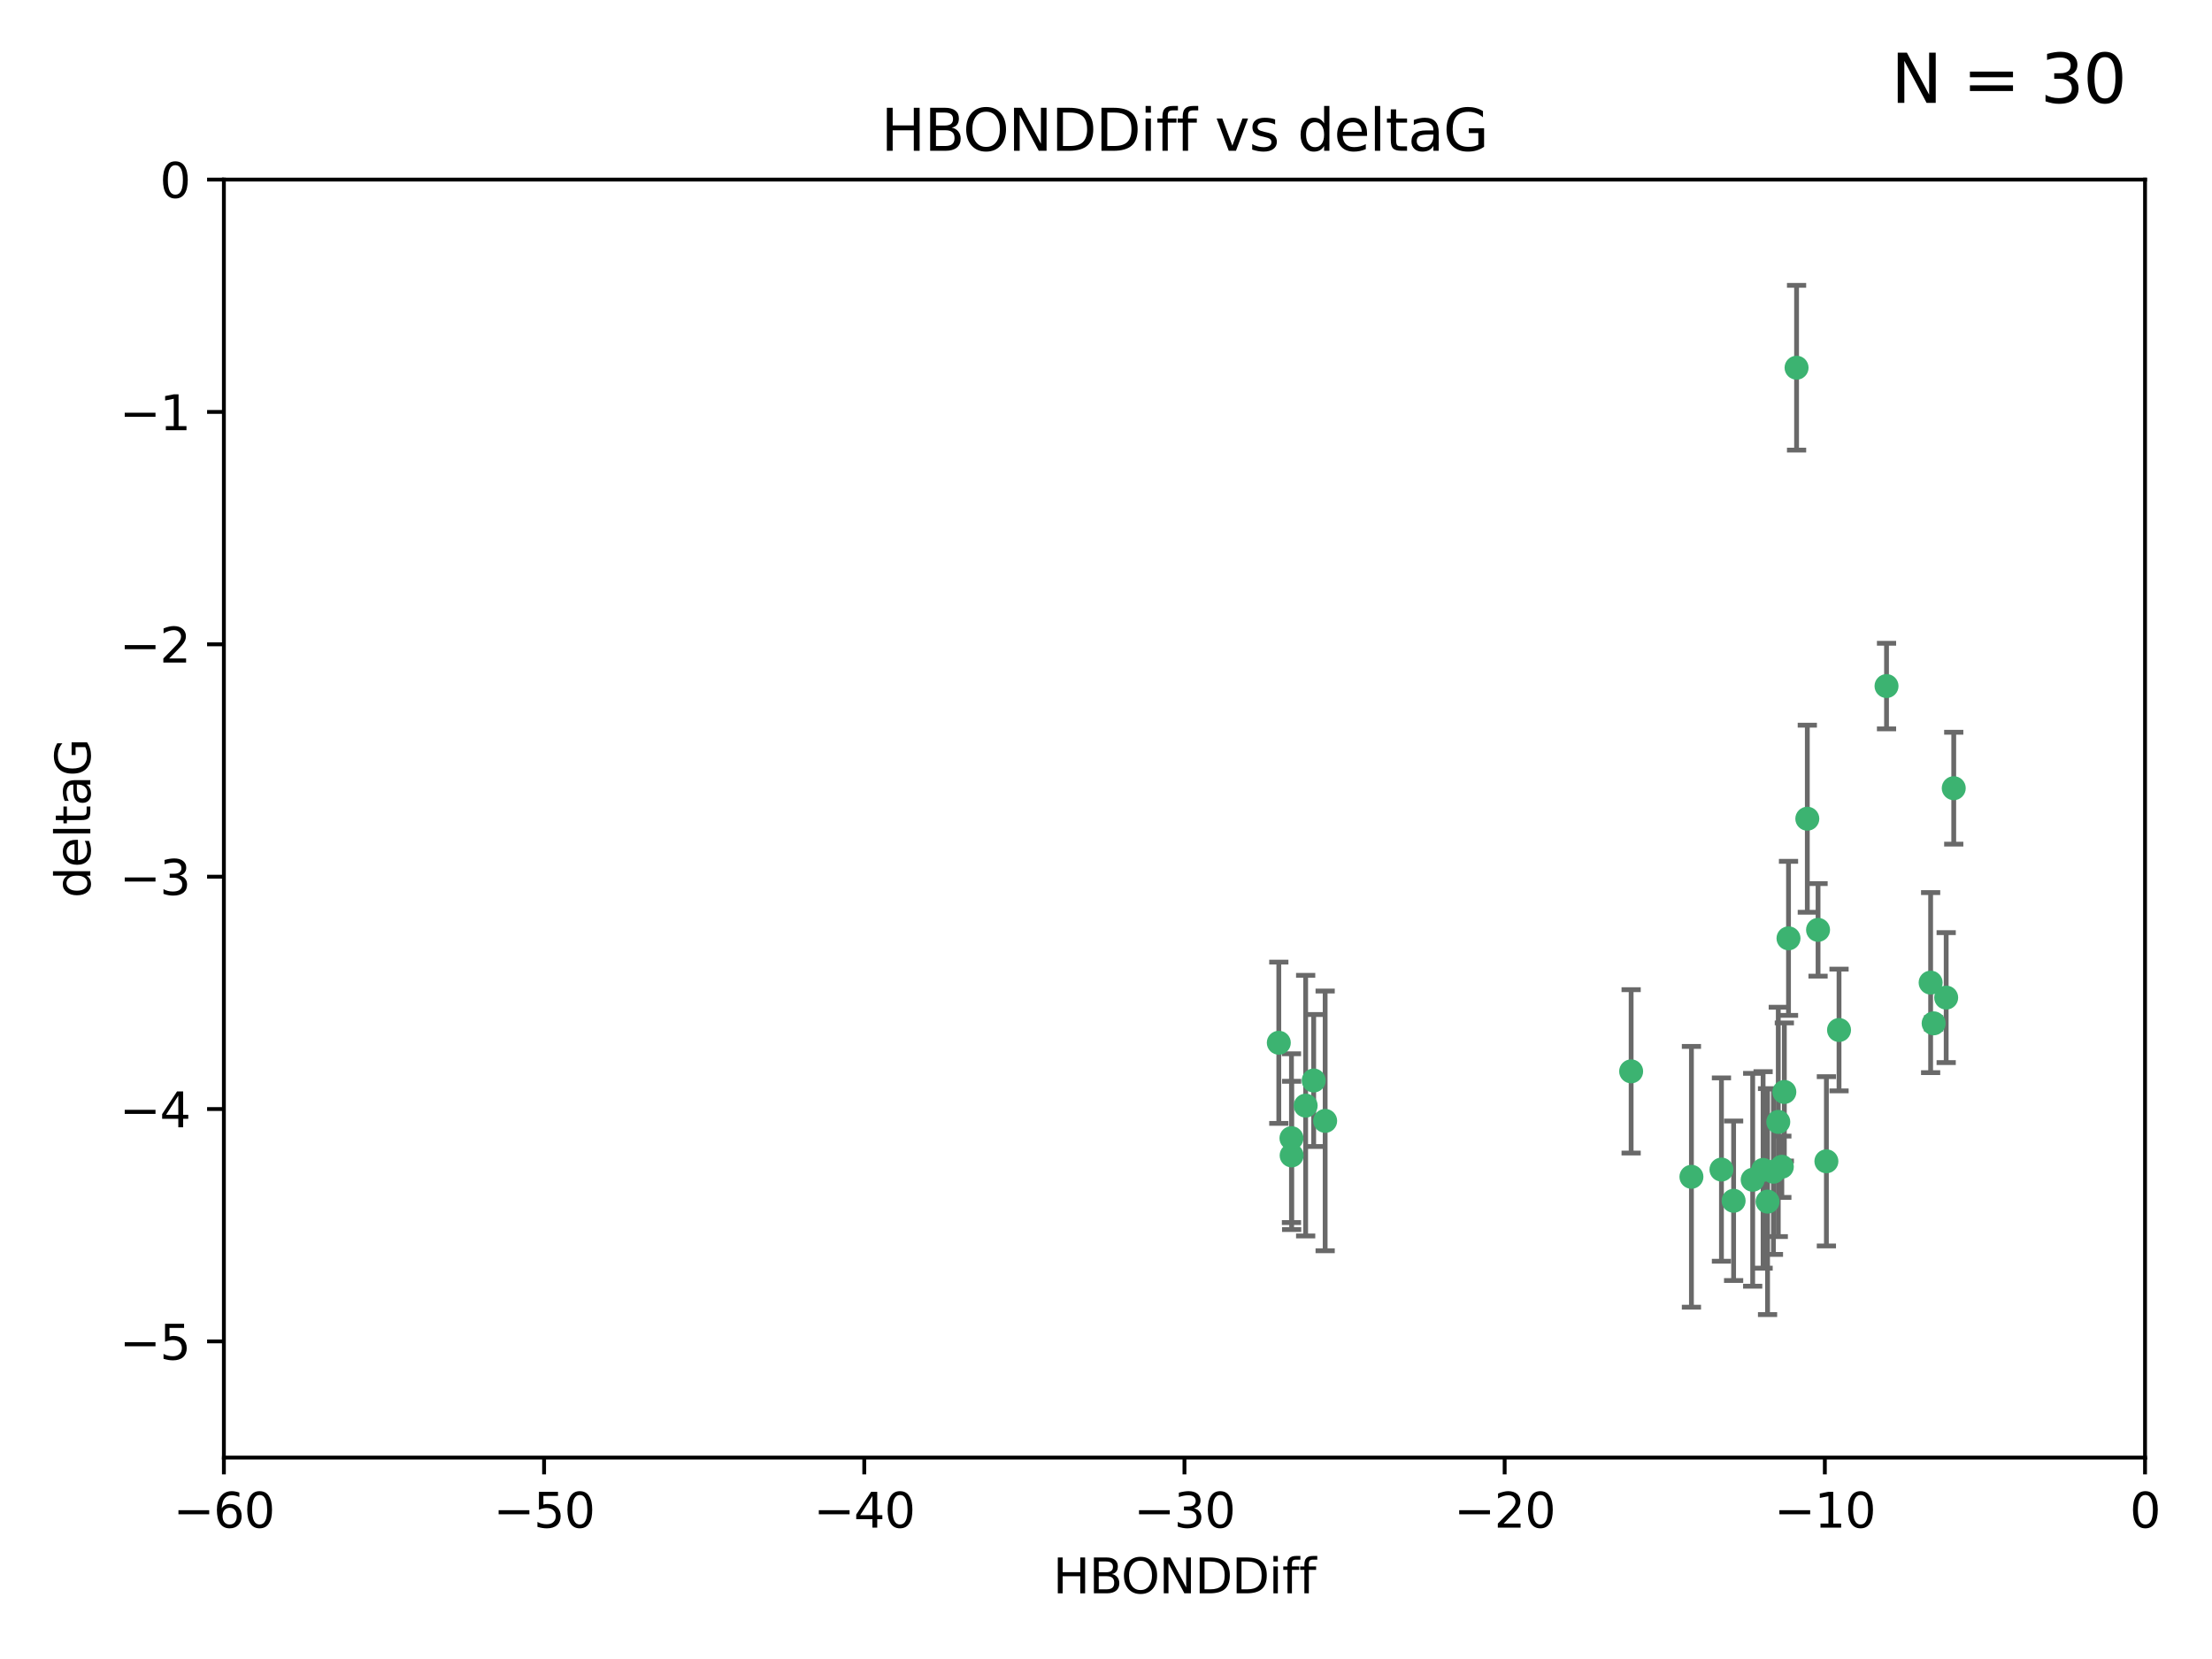 <?xml version="1.0" encoding="utf-8" standalone="no"?>
<!DOCTYPE svg PUBLIC "-//W3C//DTD SVG 1.1//EN"
  "http://www.w3.org/Graphics/SVG/1.1/DTD/svg11.dtd">
<svg xmlns:xlink="http://www.w3.org/1999/xlink" width="460.8pt" height="345.6pt" viewBox="0 0 460.8 345.6" xmlns="http://www.w3.org/2000/svg" version="1.1">
 <defs>
  <style type="text/css">*{stroke-linejoin: round; stroke-linecap: butt}</style>
 </defs>
 <g id="figure_1">
  <g id="patch_1">
   <path d="M 0 345.6 
L 460.8 345.6 
L 460.8 0 
L 0 0 
z
" style="fill: #ffffff"/>
  </g>
  <g id="axes_1">
   <g id="patch_2">
    <path d="M 46.64 303.64 
L 446.85 303.64 
L 446.85 37.411 
L 46.64 37.411 
z
" style="fill: #ffffff"/>
   </g>
   <g id="PathCollection_1">
    <defs>
     <path id="m2bdfadf92b" d="M 0 1.118 
C 0.297 1.118 0.581 1 0.791 0.791 
C 1 0.581 1.118 0.297 1.118 0 
C 1.118 -0.297 1 -0.581 0.791 -0.791 
C 0.581 -1 0.297 -1.118 0 -1.118 
C -0.297 -1.118 -0.581 -1 -0.791 -0.791 
C -1 -0.581 -1.118 -0.297 -1.118 0 
C -1.118 0.297 -1 0.581 -0.791 0.791 
C -0.581 1 -0.297 1.118 0 1.118 
z
" style="stroke: #3cb371"/>
    </defs>
    <g clip-path="url(#p22f33d4c93)">
     <use xlink:href="#m2bdfadf92b" x="368.215" y="250.316" style="fill: #3cb371; stroke: #3cb371"/>
     <use xlink:href="#m2bdfadf92b" x="380.471" y="241.921" style="fill: #3cb371; stroke: #3cb371"/>
     <use xlink:href="#m2bdfadf92b" x="269.035" y="237.101" style="fill: #3cb371; stroke: #3cb371"/>
     <use xlink:href="#m2bdfadf92b" x="358.61" y="243.641" style="fill: #3cb371; stroke: #3cb371"/>
     <use xlink:href="#m2bdfadf92b" x="352.356" y="245.151" style="fill: #3cb371; stroke: #3cb371"/>
     <use xlink:href="#m2bdfadf92b" x="371.188" y="243.057" style="fill: #3cb371; stroke: #3cb371"/>
     <use xlink:href="#m2bdfadf92b" x="339.796" y="223.183" style="fill: #3cb371; stroke: #3cb371"/>
     <use xlink:href="#m2bdfadf92b" x="370.448" y="233.712" style="fill: #3cb371; stroke: #3cb371"/>
     <use xlink:href="#m2bdfadf92b" x="276.054" y="233.502" style="fill: #3cb371; stroke: #3cb371"/>
     <use xlink:href="#m2bdfadf92b" x="361.144" y="250.142" style="fill: #3cb371; stroke: #3cb371"/>
     <use xlink:href="#m2bdfadf92b" x="378.734" y="193.709" style="fill: #3cb371; stroke: #3cb371"/>
     <use xlink:href="#m2bdfadf92b" x="269.073" y="240.695" style="fill: #3cb371; stroke: #3cb371"/>
     <use xlink:href="#m2bdfadf92b" x="273.664" y="225.088" style="fill: #3cb371; stroke: #3cb371"/>
     <use xlink:href="#m2bdfadf92b" x="365.116" y="245.769" style="fill: #3cb371; stroke: #3cb371"/>
     <use xlink:href="#m2bdfadf92b" x="383.103" y="214.57" style="fill: #3cb371; stroke: #3cb371"/>
     <use xlink:href="#m2bdfadf92b" x="367.286" y="243.713" style="fill: #3cb371; stroke: #3cb371"/>
     <use xlink:href="#m2bdfadf92b" x="369.439" y="244.088" style="fill: #3cb371; stroke: #3cb371"/>
     <use xlink:href="#m2bdfadf92b" x="461.043" y="141.469" style="fill: #3cb371; stroke: #3cb371"/>
     <use xlink:href="#m2bdfadf92b" x="374.258" y="76.602" style="fill: #3cb371; stroke: #3cb371"/>
     <use xlink:href="#m2bdfadf92b" x="407" y="164.196" style="fill: #3cb371; stroke: #3cb371"/>
     <use xlink:href="#m2bdfadf92b" x="372.579" y="195.473" style="fill: #3cb371; stroke: #3cb371"/>
     <use xlink:href="#m2bdfadf92b" x="405.425" y="207.82" style="fill: #3cb371; stroke: #3cb371"/>
     <use xlink:href="#m2bdfadf92b" x="376.497" y="170.554" style="fill: #3cb371; stroke: #3cb371"/>
     <use xlink:href="#m2bdfadf92b" x="271.993" y="230.324" style="fill: #3cb371; stroke: #3cb371"/>
     <use xlink:href="#m2bdfadf92b" x="371.712" y="227.477" style="fill: #3cb371; stroke: #3cb371"/>
     <use xlink:href="#m2bdfadf92b" x="266.399" y="217.224" style="fill: #3cb371; stroke: #3cb371"/>
     <use xlink:href="#m2bdfadf92b" x="459.389" y="126.26" style="fill: #3cb371; stroke: #3cb371"/>
     <use xlink:href="#m2bdfadf92b" x="392.998" y="142.919" style="fill: #3cb371; stroke: #3cb371"/>
     <use xlink:href="#m2bdfadf92b" x="402.812" y="213.179" style="fill: #3cb371; stroke: #3cb371"/>
     <use xlink:href="#m2bdfadf92b" x="402.186" y="204.697" style="fill: #3cb371; stroke: #3cb371"/>
    </g>
   </g>
   <g id="matplotlib.axis_1">
    <g id="xtick_1">
     <g id="line2d_1">
      <defs>
       <path id="m4d3df027ad" d="M 0 0 
L 0 3.5 
" style="stroke: #000000; stroke-width: 0.8"/>
      </defs>
      <g>
       <use xlink:href="#m4d3df027ad" x="46.64" y="303.64" style="stroke: #000000; stroke-width: 0.8"/>
      </g>
     </g>
     <g id="text_1">
      <!-- −60 -->
      <g transform="translate(36.088 318.238)scale(0.1 -0.1)">
       <defs>
        <path id="DejaVuSans-2212" d="M 678 2272 
L 4684 2272 
L 4684 1741 
L 678 1741 
L 678 2272 
z
" transform="scale(0.016)"/>
        <path id="DejaVuSans-36" d="M 2113 2584 
Q 1688 2584 1439 2293 
Q 1191 2003 1191 1497 
Q 1191 994 1439 701 
Q 1688 409 2113 409 
Q 2538 409 2786 701 
Q 3034 994 3034 1497 
Q 3034 2003 2786 2293 
Q 2538 2584 2113 2584 
z
M 3366 4563 
L 3366 3988 
Q 3128 4100 2886 4159 
Q 2644 4219 2406 4219 
Q 1781 4219 1451 3797 
Q 1122 3375 1075 2522 
Q 1259 2794 1537 2939 
Q 1816 3084 2150 3084 
Q 2853 3084 3261 2657 
Q 3669 2231 3669 1497 
Q 3669 778 3244 343 
Q 2819 -91 2113 -91 
Q 1303 -91 875 529 
Q 447 1150 447 2328 
Q 447 3434 972 4092 
Q 1497 4750 2381 4750 
Q 2619 4750 2861 4703 
Q 3103 4656 3366 4563 
z
" transform="scale(0.016)"/>
        <path id="DejaVuSans-30" d="M 2034 4250 
Q 1547 4250 1301 3770 
Q 1056 3291 1056 2328 
Q 1056 1369 1301 889 
Q 1547 409 2034 409 
Q 2525 409 2770 889 
Q 3016 1369 3016 2328 
Q 3016 3291 2770 3770 
Q 2525 4250 2034 4250 
z
M 2034 4750 
Q 2819 4750 3233 4129 
Q 3647 3509 3647 2328 
Q 3647 1150 3233 529 
Q 2819 -91 2034 -91 
Q 1250 -91 836 529 
Q 422 1150 422 2328 
Q 422 3509 836 4129 
Q 1250 4750 2034 4750 
z
" transform="scale(0.016)"/>
       </defs>
       <use xlink:href="#DejaVuSans-2212"/>
       <use xlink:href="#DejaVuSans-36" x="83.789"/>
       <use xlink:href="#DejaVuSans-30" x="147.412"/>
      </g>
     </g>
    </g>
    <g id="xtick_2">
     <g id="line2d_2">
      <g>
       <use xlink:href="#m4d3df027ad" x="113.342" y="303.64" style="stroke: #000000; stroke-width: 0.8"/>
      </g>
     </g>
     <g id="text_2">
      <!-- −50 -->
      <g transform="translate(102.789 318.238)scale(0.1 -0.1)">
       <defs>
        <path id="DejaVuSans-35" d="M 691 4666 
L 3169 4666 
L 3169 4134 
L 1269 4134 
L 1269 2991 
Q 1406 3038 1543 3061 
Q 1681 3084 1819 3084 
Q 2600 3084 3056 2656 
Q 3513 2228 3513 1497 
Q 3513 744 3044 326 
Q 2575 -91 1722 -91 
Q 1428 -91 1123 -41 
Q 819 9 494 109 
L 494 744 
Q 775 591 1075 516 
Q 1375 441 1709 441 
Q 2250 441 2565 725 
Q 2881 1009 2881 1497 
Q 2881 1984 2565 2268 
Q 2250 2553 1709 2553 
Q 1456 2553 1204 2497 
Q 953 2441 691 2322 
L 691 4666 
z
" transform="scale(0.016)"/>
       </defs>
       <use xlink:href="#DejaVuSans-2212"/>
       <use xlink:href="#DejaVuSans-35" x="83.789"/>
       <use xlink:href="#DejaVuSans-30" x="147.412"/>
      </g>
     </g>
    </g>
    <g id="xtick_3">
     <g id="line2d_3">
      <g>
       <use xlink:href="#m4d3df027ad" x="180.043" y="303.64" style="stroke: #000000; stroke-width: 0.8"/>
      </g>
     </g>
     <g id="text_3">
      <!-- −40 -->
      <g transform="translate(169.491 318.238)scale(0.1 -0.1)">
       <defs>
        <path id="DejaVuSans-34" d="M 2419 4116 
L 825 1625 
L 2419 1625 
L 2419 4116 
z
M 2253 4666 
L 3047 4666 
L 3047 1625 
L 3713 1625 
L 3713 1100 
L 3047 1100 
L 3047 0 
L 2419 0 
L 2419 1100 
L 313 1100 
L 313 1709 
L 2253 4666 
z
" transform="scale(0.016)"/>
       </defs>
       <use xlink:href="#DejaVuSans-2212"/>
       <use xlink:href="#DejaVuSans-34" x="83.789"/>
       <use xlink:href="#DejaVuSans-30" x="147.412"/>
      </g>
     </g>
    </g>
    <g id="xtick_4">
     <g id="line2d_4">
      <g>
       <use xlink:href="#m4d3df027ad" x="246.745" y="303.64" style="stroke: #000000; stroke-width: 0.8"/>
      </g>
     </g>
     <g id="text_4">
      <!-- −30 -->
      <g transform="translate(236.193 318.238)scale(0.1 -0.1)">
       <defs>
        <path id="DejaVuSans-33" d="M 2597 2516 
Q 3050 2419 3304 2112 
Q 3559 1806 3559 1356 
Q 3559 666 3084 287 
Q 2609 -91 1734 -91 
Q 1441 -91 1130 -33 
Q 819 25 488 141 
L 488 750 
Q 750 597 1062 519 
Q 1375 441 1716 441 
Q 2309 441 2620 675 
Q 2931 909 2931 1356 
Q 2931 1769 2642 2001 
Q 2353 2234 1838 2234 
L 1294 2234 
L 1294 2753 
L 1863 2753 
Q 2328 2753 2575 2939 
Q 2822 3125 2822 3475 
Q 2822 3834 2567 4026 
Q 2313 4219 1838 4219 
Q 1578 4219 1281 4162 
Q 984 4106 628 3988 
L 628 4550 
Q 988 4650 1302 4700 
Q 1616 4750 1894 4750 
Q 2613 4750 3031 4423 
Q 3450 4097 3450 3541 
Q 3450 3153 3228 2886 
Q 3006 2619 2597 2516 
z
" transform="scale(0.016)"/>
       </defs>
       <use xlink:href="#DejaVuSans-2212"/>
       <use xlink:href="#DejaVuSans-33" x="83.789"/>
       <use xlink:href="#DejaVuSans-30" x="147.412"/>
      </g>
     </g>
    </g>
    <g id="xtick_5">
     <g id="line2d_5">
      <g>
       <use xlink:href="#m4d3df027ad" x="313.447" y="303.64" style="stroke: #000000; stroke-width: 0.8"/>
      </g>
     </g>
     <g id="text_5">
      <!-- −20 -->
      <g transform="translate(302.894 318.238)scale(0.1 -0.1)">
       <defs>
        <path id="DejaVuSans-32" d="M 1228 531 
L 3431 531 
L 3431 0 
L 469 0 
L 469 531 
Q 828 903 1448 1529 
Q 2069 2156 2228 2338 
Q 2531 2678 2651 2914 
Q 2772 3150 2772 3378 
Q 2772 3750 2511 3984 
Q 2250 4219 1831 4219 
Q 1534 4219 1204 4116 
Q 875 4013 500 3803 
L 500 4441 
Q 881 4594 1212 4672 
Q 1544 4750 1819 4750 
Q 2544 4750 2975 4387 
Q 3406 4025 3406 3419 
Q 3406 3131 3298 2873 
Q 3191 2616 2906 2266 
Q 2828 2175 2409 1742 
Q 1991 1309 1228 531 
z
" transform="scale(0.016)"/>
       </defs>
       <use xlink:href="#DejaVuSans-2212"/>
       <use xlink:href="#DejaVuSans-32" x="83.789"/>
       <use xlink:href="#DejaVuSans-30" x="147.412"/>
      </g>
     </g>
    </g>
    <g id="xtick_6">
     <g id="line2d_6">
      <g>
       <use xlink:href="#m4d3df027ad" x="380.148" y="303.64" style="stroke: #000000; stroke-width: 0.8"/>
      </g>
     </g>
     <g id="text_6">
      <!-- −10 -->
      <g transform="translate(369.596 318.238)scale(0.1 -0.1)">
       <defs>
        <path id="DejaVuSans-31" d="M 794 531 
L 1825 531 
L 1825 4091 
L 703 3866 
L 703 4441 
L 1819 4666 
L 2450 4666 
L 2450 531 
L 3481 531 
L 3481 0 
L 794 0 
L 794 531 
z
" transform="scale(0.016)"/>
       </defs>
       <use xlink:href="#DejaVuSans-2212"/>
       <use xlink:href="#DejaVuSans-31" x="83.789"/>
       <use xlink:href="#DejaVuSans-30" x="147.412"/>
      </g>
     </g>
    </g>
    <g id="xtick_7">
     <g id="line2d_7">
      <g>
       <use xlink:href="#m4d3df027ad" x="446.85" y="303.64" style="stroke: #000000; stroke-width: 0.8"/>
      </g>
     </g>
     <g id="text_7">
      <!-- 0 -->
      <g transform="translate(443.669 318.238)scale(0.1 -0.1)">
       <use xlink:href="#DejaVuSans-30"/>
      </g>
     </g>
    </g>
    <g id="text_8">
     <!-- HBONDDiff -->
     <g transform="translate(219.356 331.917)scale(0.1 -0.1)">
      <defs>
       <path id="DejaVuSans-48" d="M 628 4666 
L 1259 4666 
L 1259 2753 
L 3553 2753 
L 3553 4666 
L 4184 4666 
L 4184 0 
L 3553 0 
L 3553 2222 
L 1259 2222 
L 1259 0 
L 628 0 
L 628 4666 
z
" transform="scale(0.016)"/>
       <path id="DejaVuSans-42" d="M 1259 2228 
L 1259 519 
L 2272 519 
Q 2781 519 3026 730 
Q 3272 941 3272 1375 
Q 3272 1813 3026 2020 
Q 2781 2228 2272 2228 
L 1259 2228 
z
M 1259 4147 
L 1259 2741 
L 2194 2741 
Q 2656 2741 2882 2914 
Q 3109 3088 3109 3444 
Q 3109 3797 2882 3972 
Q 2656 4147 2194 4147 
L 1259 4147 
z
M 628 4666 
L 2241 4666 
Q 2963 4666 3353 4366 
Q 3744 4066 3744 3513 
Q 3744 3084 3544 2831 
Q 3344 2578 2956 2516 
Q 3422 2416 3680 2098 
Q 3938 1781 3938 1306 
Q 3938 681 3513 340 
Q 3088 0 2303 0 
L 628 0 
L 628 4666 
z
" transform="scale(0.016)"/>
       <path id="DejaVuSans-4f" d="M 2522 4238 
Q 1834 4238 1429 3725 
Q 1025 3213 1025 2328 
Q 1025 1447 1429 934 
Q 1834 422 2522 422 
Q 3209 422 3611 934 
Q 4013 1447 4013 2328 
Q 4013 3213 3611 3725 
Q 3209 4238 2522 4238 
z
M 2522 4750 
Q 3503 4750 4090 4092 
Q 4678 3434 4678 2328 
Q 4678 1225 4090 567 
Q 3503 -91 2522 -91 
Q 1538 -91 948 565 
Q 359 1222 359 2328 
Q 359 3434 948 4092 
Q 1538 4750 2522 4750 
z
" transform="scale(0.016)"/>
       <path id="DejaVuSans-4e" d="M 628 4666 
L 1478 4666 
L 3547 763 
L 3547 4666 
L 4159 4666 
L 4159 0 
L 3309 0 
L 1241 3903 
L 1241 0 
L 628 0 
L 628 4666 
z
" transform="scale(0.016)"/>
       <path id="DejaVuSans-44" d="M 1259 4147 
L 1259 519 
L 2022 519 
Q 2988 519 3436 956 
Q 3884 1394 3884 2338 
Q 3884 3275 3436 3711 
Q 2988 4147 2022 4147 
L 1259 4147 
z
M 628 4666 
L 1925 4666 
Q 3281 4666 3915 4102 
Q 4550 3538 4550 2338 
Q 4550 1131 3912 565 
Q 3275 0 1925 0 
L 628 0 
L 628 4666 
z
" transform="scale(0.016)"/>
       <path id="DejaVuSans-69" d="M 603 3500 
L 1178 3500 
L 1178 0 
L 603 0 
L 603 3500 
z
M 603 4863 
L 1178 4863 
L 1178 4134 
L 603 4134 
L 603 4863 
z
" transform="scale(0.016)"/>
       <path id="DejaVuSans-66" d="M 2375 4863 
L 2375 4384 
L 1825 4384 
Q 1516 4384 1395 4259 
Q 1275 4134 1275 3809 
L 1275 3500 
L 2222 3500 
L 2222 3053 
L 1275 3053 
L 1275 0 
L 697 0 
L 697 3053 
L 147 3053 
L 147 3500 
L 697 3500 
L 697 3744 
Q 697 4328 969 4595 
Q 1241 4863 1831 4863 
L 2375 4863 
z
" transform="scale(0.016)"/>
      </defs>
      <use xlink:href="#DejaVuSans-48"/>
      <use xlink:href="#DejaVuSans-42" x="75.195"/>
      <use xlink:href="#DejaVuSans-4f" x="142.049"/>
      <use xlink:href="#DejaVuSans-4e" x="220.76"/>
      <use xlink:href="#DejaVuSans-44" x="295.564"/>
      <use xlink:href="#DejaVuSans-44" x="372.566"/>
      <use xlink:href="#DejaVuSans-69" x="449.568"/>
      <use xlink:href="#DejaVuSans-66" x="477.352"/>
      <use xlink:href="#DejaVuSans-66" x="512.557"/>
     </g>
    </g>
   </g>
   <g id="matplotlib.axis_2">
    <g id="ytick_1">
     <g id="line2d_8">
      <defs>
       <path id="mb0aee3518b" d="M 0 0 
L -3.5 0 
" style="stroke: #000000; stroke-width: 0.8"/>
      </defs>
      <g>
       <use xlink:href="#mb0aee3518b" x="46.64" y="279.437" style="stroke: #000000; stroke-width: 0.8"/>
      </g>
     </g>
     <g id="text_9">
      <!-- −5 -->
      <g transform="translate(24.898 283.237)scale(0.1 -0.1)">
       <use xlink:href="#DejaVuSans-2212"/>
       <use xlink:href="#DejaVuSans-35" x="83.789"/>
      </g>
     </g>
    </g>
    <g id="ytick_2">
     <g id="line2d_9">
      <g>
       <use xlink:href="#mb0aee3518b" x="46.64" y="231.032" style="stroke: #000000; stroke-width: 0.8"/>
      </g>
     </g>
     <g id="text_10">
      <!-- −4 -->
      <g transform="translate(24.898 234.831)scale(0.1 -0.1)">
       <use xlink:href="#DejaVuSans-2212"/>
       <use xlink:href="#DejaVuSans-34" x="83.789"/>
      </g>
     </g>
    </g>
    <g id="ytick_3">
     <g id="line2d_10">
      <g>
       <use xlink:href="#mb0aee3518b" x="46.64" y="182.627" style="stroke: #000000; stroke-width: 0.8"/>
      </g>
     </g>
     <g id="text_11">
      <!-- −3 -->
      <g transform="translate(24.898 186.426)scale(0.1 -0.1)">
       <use xlink:href="#DejaVuSans-2212"/>
       <use xlink:href="#DejaVuSans-33" x="83.789"/>
      </g>
     </g>
    </g>
    <g id="ytick_4">
     <g id="line2d_11">
      <g>
       <use xlink:href="#mb0aee3518b" x="46.64" y="134.222" style="stroke: #000000; stroke-width: 0.8"/>
      </g>
     </g>
     <g id="text_12">
      <!-- −2 -->
      <g transform="translate(24.898 138.021)scale(0.1 -0.1)">
       <use xlink:href="#DejaVuSans-2212"/>
       <use xlink:href="#DejaVuSans-32" x="83.789"/>
      </g>
     </g>
    </g>
    <g id="ytick_5">
     <g id="line2d_12">
      <g>
       <use xlink:href="#mb0aee3518b" x="46.64" y="85.816" style="stroke: #000000; stroke-width: 0.8"/>
      </g>
     </g>
     <g id="text_13">
      <!-- −1 -->
      <g transform="translate(24.898 89.616)scale(0.1 -0.1)">
       <use xlink:href="#DejaVuSans-2212"/>
       <use xlink:href="#DejaVuSans-31" x="83.789"/>
      </g>
     </g>
    </g>
    <g id="ytick_6">
     <g id="line2d_13">
      <g>
       <use xlink:href="#mb0aee3518b" x="46.64" y="37.411" style="stroke: #000000; stroke-width: 0.8"/>
      </g>
     </g>
     <g id="text_14">
      <!-- 0 -->
      <g transform="translate(33.278 41.21)scale(0.1 -0.1)">
       <use xlink:href="#DejaVuSans-30"/>
      </g>
     </g>
    </g>
    <g id="text_15">
     <!-- deltaG -->
     <g transform="translate(18.818 187.064)rotate(-90)scale(0.1 -0.1)">
      <defs>
       <path id="DejaVuSans-64" d="M 2906 2969 
L 2906 4863 
L 3481 4863 
L 3481 0 
L 2906 0 
L 2906 525 
Q 2725 213 2448 61 
Q 2172 -91 1784 -91 
Q 1150 -91 751 415 
Q 353 922 353 1747 
Q 353 2572 751 3078 
Q 1150 3584 1784 3584 
Q 2172 3584 2448 3432 
Q 2725 3281 2906 2969 
z
M 947 1747 
Q 947 1113 1208 752 
Q 1469 391 1925 391 
Q 2381 391 2643 752 
Q 2906 1113 2906 1747 
Q 2906 2381 2643 2742 
Q 2381 3103 1925 3103 
Q 1469 3103 1208 2742 
Q 947 2381 947 1747 
z
" transform="scale(0.016)"/>
       <path id="DejaVuSans-65" d="M 3597 1894 
L 3597 1613 
L 953 1613 
Q 991 1019 1311 708 
Q 1631 397 2203 397 
Q 2534 397 2845 478 
Q 3156 559 3463 722 
L 3463 178 
Q 3153 47 2828 -22 
Q 2503 -91 2169 -91 
Q 1331 -91 842 396 
Q 353 884 353 1716 
Q 353 2575 817 3079 
Q 1281 3584 2069 3584 
Q 2775 3584 3186 3129 
Q 3597 2675 3597 1894 
z
M 3022 2063 
Q 3016 2534 2758 2815 
Q 2500 3097 2075 3097 
Q 1594 3097 1305 2825 
Q 1016 2553 972 2059 
L 3022 2063 
z
" transform="scale(0.016)"/>
       <path id="DejaVuSans-6c" d="M 603 4863 
L 1178 4863 
L 1178 0 
L 603 0 
L 603 4863 
z
" transform="scale(0.016)"/>
       <path id="DejaVuSans-74" d="M 1172 4494 
L 1172 3500 
L 2356 3500 
L 2356 3053 
L 1172 3053 
L 1172 1153 
Q 1172 725 1289 603 
Q 1406 481 1766 481 
L 2356 481 
L 2356 0 
L 1766 0 
Q 1100 0 847 248 
Q 594 497 594 1153 
L 594 3053 
L 172 3053 
L 172 3500 
L 594 3500 
L 594 4494 
L 1172 4494 
z
" transform="scale(0.016)"/>
       <path id="DejaVuSans-61" d="M 2194 1759 
Q 1497 1759 1228 1600 
Q 959 1441 959 1056 
Q 959 750 1161 570 
Q 1363 391 1709 391 
Q 2188 391 2477 730 
Q 2766 1069 2766 1631 
L 2766 1759 
L 2194 1759 
z
M 3341 1997 
L 3341 0 
L 2766 0 
L 2766 531 
Q 2569 213 2275 61 
Q 1981 -91 1556 -91 
Q 1019 -91 701 211 
Q 384 513 384 1019 
Q 384 1609 779 1909 
Q 1175 2209 1959 2209 
L 2766 2209 
L 2766 2266 
Q 2766 2663 2505 2880 
Q 2244 3097 1772 3097 
Q 1472 3097 1187 3025 
Q 903 2953 641 2809 
L 641 3341 
Q 956 3463 1253 3523 
Q 1550 3584 1831 3584 
Q 2591 3584 2966 3190 
Q 3341 2797 3341 1997 
z
" transform="scale(0.016)"/>
       <path id="DejaVuSans-47" d="M 3809 666 
L 3809 1919 
L 2778 1919 
L 2778 2438 
L 4434 2438 
L 4434 434 
Q 4069 175 3628 42 
Q 3188 -91 2688 -91 
Q 1594 -91 976 548 
Q 359 1188 359 2328 
Q 359 3472 976 4111 
Q 1594 4750 2688 4750 
Q 3144 4750 3555 4637 
Q 3966 4525 4313 4306 
L 4313 3634 
Q 3963 3931 3569 4081 
Q 3175 4231 2741 4231 
Q 1884 4231 1454 3753 
Q 1025 3275 1025 2328 
Q 1025 1384 1454 906 
Q 1884 428 2741 428 
Q 3075 428 3337 486 
Q 3600 544 3809 666 
z
" transform="scale(0.016)"/>
      </defs>
      <use xlink:href="#DejaVuSans-64"/>
      <use xlink:href="#DejaVuSans-65" x="63.477"/>
      <use xlink:href="#DejaVuSans-6c" x="125"/>
      <use xlink:href="#DejaVuSans-74" x="152.783"/>
      <use xlink:href="#DejaVuSans-61" x="191.992"/>
      <use xlink:href="#DejaVuSans-47" x="253.271"/>
     </g>
    </g>
   </g>
   <g id="LineCollection_1">
    <path d="M 368.215 273.851 
L 368.215 226.78 
" clip-path="url(#p22f33d4c93)" style="fill: none; stroke: #696969"/>
    <path d="M 380.471 259.557 
L 380.471 224.286 
" clip-path="url(#p22f33d4c93)" style="fill: none; stroke: #696969"/>
    <path d="M 269.035 254.682 
L 269.035 219.519 
" clip-path="url(#p22f33d4c93)" style="fill: none; stroke: #696969"/>
    <path d="M 358.61 262.737 
L 358.61 224.544 
" clip-path="url(#p22f33d4c93)" style="fill: none; stroke: #696969"/>
    <path d="M 352.356 272.312 
L 352.356 217.99 
" clip-path="url(#p22f33d4c93)" style="fill: none; stroke: #696969"/>
    <path d="M 371.188 249.446 
L 371.188 236.669 
" clip-path="url(#p22f33d4c93)" style="fill: none; stroke: #696969"/>
    <path d="M 339.796 240.197 
L 339.796 206.168 
" clip-path="url(#p22f33d4c93)" style="fill: none; stroke: #696969"/>
    <path d="M 370.448 257.598 
L 370.448 209.826 
" clip-path="url(#p22f33d4c93)" style="fill: none; stroke: #696969"/>
    <path d="M 276.054 260.554 
L 276.054 206.45 
" clip-path="url(#p22f33d4c93)" style="fill: none; stroke: #696969"/>
    <path d="M 361.144 266.753 
L 361.144 233.531 
" clip-path="url(#p22f33d4c93)" style="fill: none; stroke: #696969"/>
    <path d="M 378.734 203.348 
L 378.734 184.071 
" clip-path="url(#p22f33d4c93)" style="fill: none; stroke: #696969"/>
    <path d="M 269.073 256.139 
L 269.073 225.251 
" clip-path="url(#p22f33d4c93)" style="fill: none; stroke: #696969"/>
    <path d="M 273.664 238.836 
L 273.664 211.34 
" clip-path="url(#p22f33d4c93)" style="fill: none; stroke: #696969"/>
    <path d="M 365.116 267.941 
L 365.116 223.597 
" clip-path="url(#p22f33d4c93)" style="fill: none; stroke: #696969"/>
    <path d="M 383.103 227.251 
L 383.103 201.889 
" clip-path="url(#p22f33d4c93)" style="fill: none; stroke: #696969"/>
    <path d="M 367.286 264.178 
L 367.286 223.248 
" clip-path="url(#p22f33d4c93)" style="fill: none; stroke: #696969"/>
    <path d="M 369.439 261.318 
L 369.439 226.858 
" clip-path="url(#p22f33d4c93)" style="fill: none; stroke: #696969"/>
    <path d="M 461.043 146.137 
L 461.043 136.802 
" clip-path="url(#p22f33d4c93)" style="fill: none; stroke: #696969"/>
    <path d="M 374.258 93.762 
L 374.258 59.442 
" clip-path="url(#p22f33d4c93)" style="fill: none; stroke: #696969"/>
    <path d="M 407 175.847 
L 407 152.545 
" clip-path="url(#p22f33d4c93)" style="fill: none; stroke: #696969"/>
    <path d="M 372.579 211.518 
L 372.579 179.428 
" clip-path="url(#p22f33d4c93)" style="fill: none; stroke: #696969"/>
    <path d="M 405.425 221.356 
L 405.425 194.285 
" clip-path="url(#p22f33d4c93)" style="fill: none; stroke: #696969"/>
    <path d="M 376.497 190.037 
L 376.497 151.07 
" clip-path="url(#p22f33d4c93)" style="fill: none; stroke: #696969"/>
    <path d="M 271.993 257.471 
L 271.993 203.178 
" clip-path="url(#p22f33d4c93)" style="fill: none; stroke: #696969"/>
    <path d="M 371.712 241.86 
L 371.712 213.095 
" clip-path="url(#p22f33d4c93)" style="fill: none; stroke: #696969"/>
    <path d="M 266.399 234.021 
L 266.399 200.426 
" clip-path="url(#p22f33d4c93)" style="fill: none; stroke: #696969"/>
    <path d="M 459.389 140.03 
L 459.389 112.489 
" clip-path="url(#p22f33d4c93)" style="fill: none; stroke: #696969"/>
    <path d="M 392.998 151.833 
L 392.998 134.005 
" clip-path="url(#p22f33d4c93)" style="fill: none; stroke: #696969"/>
    <path d="M 402.812 214.388 
L 402.812 211.971 
" clip-path="url(#p22f33d4c93)" style="fill: none; stroke: #696969"/>
    <path d="M 402.186 223.452 
L 402.186 185.941 
" clip-path="url(#p22f33d4c93)" style="fill: none; stroke: #696969"/>
   </g>
   <g id="line2d_14">
    <defs>
     <path id="m1154bd416d" d="M 2 0 
L -2 -0 
" style="stroke: #696969"/>
    </defs>
    <g clip-path="url(#p22f33d4c93)">
     <use xlink:href="#m1154bd416d" x="368.215" y="273.851" style="fill: #696969; stroke: #696969"/>
     <use xlink:href="#m1154bd416d" x="380.471" y="259.557" style="fill: #696969; stroke: #696969"/>
     <use xlink:href="#m1154bd416d" x="269.035" y="254.682" style="fill: #696969; stroke: #696969"/>
     <use xlink:href="#m1154bd416d" x="358.61" y="262.737" style="fill: #696969; stroke: #696969"/>
     <use xlink:href="#m1154bd416d" x="352.356" y="272.312" style="fill: #696969; stroke: #696969"/>
     <use xlink:href="#m1154bd416d" x="371.188" y="249.446" style="fill: #696969; stroke: #696969"/>
     <use xlink:href="#m1154bd416d" x="339.796" y="240.197" style="fill: #696969; stroke: #696969"/>
     <use xlink:href="#m1154bd416d" x="370.448" y="257.598" style="fill: #696969; stroke: #696969"/>
     <use xlink:href="#m1154bd416d" x="276.054" y="260.554" style="fill: #696969; stroke: #696969"/>
     <use xlink:href="#m1154bd416d" x="361.144" y="266.753" style="fill: #696969; stroke: #696969"/>
     <use xlink:href="#m1154bd416d" x="378.734" y="203.348" style="fill: #696969; stroke: #696969"/>
     <use xlink:href="#m1154bd416d" x="269.073" y="256.139" style="fill: #696969; stroke: #696969"/>
     <use xlink:href="#m1154bd416d" x="273.664" y="238.836" style="fill: #696969; stroke: #696969"/>
     <use xlink:href="#m1154bd416d" x="365.116" y="267.941" style="fill: #696969; stroke: #696969"/>
     <use xlink:href="#m1154bd416d" x="383.103" y="227.251" style="fill: #696969; stroke: #696969"/>
     <use xlink:href="#m1154bd416d" x="367.286" y="264.178" style="fill: #696969; stroke: #696969"/>
     <use xlink:href="#m1154bd416d" x="369.439" y="261.318" style="fill: #696969; stroke: #696969"/>
     <use xlink:href="#m1154bd416d" x="461.043" y="146.137" style="fill: #696969; stroke: #696969"/>
     <use xlink:href="#m1154bd416d" x="374.258" y="93.762" style="fill: #696969; stroke: #696969"/>
     <use xlink:href="#m1154bd416d" x="407" y="175.847" style="fill: #696969; stroke: #696969"/>
     <use xlink:href="#m1154bd416d" x="372.579" y="211.518" style="fill: #696969; stroke: #696969"/>
     <use xlink:href="#m1154bd416d" x="405.425" y="221.356" style="fill: #696969; stroke: #696969"/>
     <use xlink:href="#m1154bd416d" x="376.497" y="190.037" style="fill: #696969; stroke: #696969"/>
     <use xlink:href="#m1154bd416d" x="271.993" y="257.471" style="fill: #696969; stroke: #696969"/>
     <use xlink:href="#m1154bd416d" x="371.712" y="241.86" style="fill: #696969; stroke: #696969"/>
     <use xlink:href="#m1154bd416d" x="266.399" y="234.021" style="fill: #696969; stroke: #696969"/>
     <use xlink:href="#m1154bd416d" x="459.389" y="140.03" style="fill: #696969; stroke: #696969"/>
     <use xlink:href="#m1154bd416d" x="392.998" y="151.833" style="fill: #696969; stroke: #696969"/>
     <use xlink:href="#m1154bd416d" x="402.812" y="214.388" style="fill: #696969; stroke: #696969"/>
     <use xlink:href="#m1154bd416d" x="402.186" y="223.452" style="fill: #696969; stroke: #696969"/>
    </g>
   </g>
   <g id="line2d_15">
    <g clip-path="url(#p22f33d4c93)">
     <use xlink:href="#m1154bd416d" x="368.215" y="226.78" style="fill: #696969; stroke: #696969"/>
     <use xlink:href="#m1154bd416d" x="380.471" y="224.286" style="fill: #696969; stroke: #696969"/>
     <use xlink:href="#m1154bd416d" x="269.035" y="219.519" style="fill: #696969; stroke: #696969"/>
     <use xlink:href="#m1154bd416d" x="358.61" y="224.544" style="fill: #696969; stroke: #696969"/>
     <use xlink:href="#m1154bd416d" x="352.356" y="217.99" style="fill: #696969; stroke: #696969"/>
     <use xlink:href="#m1154bd416d" x="371.188" y="236.669" style="fill: #696969; stroke: #696969"/>
     <use xlink:href="#m1154bd416d" x="339.796" y="206.168" style="fill: #696969; stroke: #696969"/>
     <use xlink:href="#m1154bd416d" x="370.448" y="209.826" style="fill: #696969; stroke: #696969"/>
     <use xlink:href="#m1154bd416d" x="276.054" y="206.45" style="fill: #696969; stroke: #696969"/>
     <use xlink:href="#m1154bd416d" x="361.144" y="233.531" style="fill: #696969; stroke: #696969"/>
     <use xlink:href="#m1154bd416d" x="378.734" y="184.071" style="fill: #696969; stroke: #696969"/>
     <use xlink:href="#m1154bd416d" x="269.073" y="225.251" style="fill: #696969; stroke: #696969"/>
     <use xlink:href="#m1154bd416d" x="273.664" y="211.34" style="fill: #696969; stroke: #696969"/>
     <use xlink:href="#m1154bd416d" x="365.116" y="223.597" style="fill: #696969; stroke: #696969"/>
     <use xlink:href="#m1154bd416d" x="383.103" y="201.889" style="fill: #696969; stroke: #696969"/>
     <use xlink:href="#m1154bd416d" x="367.286" y="223.248" style="fill: #696969; stroke: #696969"/>
     <use xlink:href="#m1154bd416d" x="369.439" y="226.858" style="fill: #696969; stroke: #696969"/>
     <use xlink:href="#m1154bd416d" x="461.043" y="136.802" style="fill: #696969; stroke: #696969"/>
     <use xlink:href="#m1154bd416d" x="374.258" y="59.442" style="fill: #696969; stroke: #696969"/>
     <use xlink:href="#m1154bd416d" x="407" y="152.545" style="fill: #696969; stroke: #696969"/>
     <use xlink:href="#m1154bd416d" x="372.579" y="179.428" style="fill: #696969; stroke: #696969"/>
     <use xlink:href="#m1154bd416d" x="405.425" y="194.285" style="fill: #696969; stroke: #696969"/>
     <use xlink:href="#m1154bd416d" x="376.497" y="151.07" style="fill: #696969; stroke: #696969"/>
     <use xlink:href="#m1154bd416d" x="271.993" y="203.178" style="fill: #696969; stroke: #696969"/>
     <use xlink:href="#m1154bd416d" x="371.712" y="213.095" style="fill: #696969; stroke: #696969"/>
     <use xlink:href="#m1154bd416d" x="266.399" y="200.426" style="fill: #696969; stroke: #696969"/>
     <use xlink:href="#m1154bd416d" x="459.389" y="112.489" style="fill: #696969; stroke: #696969"/>
     <use xlink:href="#m1154bd416d" x="392.998" y="134.005" style="fill: #696969; stroke: #696969"/>
     <use xlink:href="#m1154bd416d" x="402.812" y="211.971" style="fill: #696969; stroke: #696969"/>
     <use xlink:href="#m1154bd416d" x="402.186" y="185.941" style="fill: #696969; stroke: #696969"/>
    </g>
   </g>
   <g id="line2d_16">
    <defs>
     <path id="m0877de24ff" d="M 0 2 
C 0.53 2 1.039 1.789 1.414 1.414 
C 1.789 1.039 2 0.53 2 0 
C 2 -0.53 1.789 -1.039 1.414 -1.414 
C 1.039 -1.789 0.53 -2 0 -2 
C -0.53 -2 -1.039 -1.789 -1.414 -1.414 
C -1.789 -1.039 -2 -0.53 -2 0 
C -2 0.53 -1.789 1.039 -1.414 1.414 
C -1.039 1.789 -0.53 2 0 2 
z
" style="stroke: #3cb371"/>
    </defs>
    <g clip-path="url(#p22f33d4c93)">
     <use xlink:href="#m0877de24ff" x="368.215" y="250.316" style="fill: #3cb371; stroke: #3cb371"/>
     <use xlink:href="#m0877de24ff" x="380.471" y="241.921" style="fill: #3cb371; stroke: #3cb371"/>
     <use xlink:href="#m0877de24ff" x="269.035" y="237.101" style="fill: #3cb371; stroke: #3cb371"/>
     <use xlink:href="#m0877de24ff" x="358.61" y="243.641" style="fill: #3cb371; stroke: #3cb371"/>
     <use xlink:href="#m0877de24ff" x="352.356" y="245.151" style="fill: #3cb371; stroke: #3cb371"/>
     <use xlink:href="#m0877de24ff" x="371.188" y="243.057" style="fill: #3cb371; stroke: #3cb371"/>
     <use xlink:href="#m0877de24ff" x="339.796" y="223.183" style="fill: #3cb371; stroke: #3cb371"/>
     <use xlink:href="#m0877de24ff" x="370.448" y="233.712" style="fill: #3cb371; stroke: #3cb371"/>
     <use xlink:href="#m0877de24ff" x="276.054" y="233.502" style="fill: #3cb371; stroke: #3cb371"/>
     <use xlink:href="#m0877de24ff" x="361.144" y="250.142" style="fill: #3cb371; stroke: #3cb371"/>
     <use xlink:href="#m0877de24ff" x="378.734" y="193.709" style="fill: #3cb371; stroke: #3cb371"/>
     <use xlink:href="#m0877de24ff" x="269.073" y="240.695" style="fill: #3cb371; stroke: #3cb371"/>
     <use xlink:href="#m0877de24ff" x="273.664" y="225.088" style="fill: #3cb371; stroke: #3cb371"/>
     <use xlink:href="#m0877de24ff" x="365.116" y="245.769" style="fill: #3cb371; stroke: #3cb371"/>
     <use xlink:href="#m0877de24ff" x="383.103" y="214.57" style="fill: #3cb371; stroke: #3cb371"/>
     <use xlink:href="#m0877de24ff" x="367.286" y="243.713" style="fill: #3cb371; stroke: #3cb371"/>
     <use xlink:href="#m0877de24ff" x="369.439" y="244.088" style="fill: #3cb371; stroke: #3cb371"/>
     <use xlink:href="#m0877de24ff" x="461.043" y="141.469" style="fill: #3cb371; stroke: #3cb371"/>
     <use xlink:href="#m0877de24ff" x="374.258" y="76.602" style="fill: #3cb371; stroke: #3cb371"/>
     <use xlink:href="#m0877de24ff" x="407" y="164.196" style="fill: #3cb371; stroke: #3cb371"/>
     <use xlink:href="#m0877de24ff" x="372.579" y="195.473" style="fill: #3cb371; stroke: #3cb371"/>
     <use xlink:href="#m0877de24ff" x="405.425" y="207.82" style="fill: #3cb371; stroke: #3cb371"/>
     <use xlink:href="#m0877de24ff" x="376.497" y="170.554" style="fill: #3cb371; stroke: #3cb371"/>
     <use xlink:href="#m0877de24ff" x="271.993" y="230.324" style="fill: #3cb371; stroke: #3cb371"/>
     <use xlink:href="#m0877de24ff" x="371.712" y="227.477" style="fill: #3cb371; stroke: #3cb371"/>
     <use xlink:href="#m0877de24ff" x="266.399" y="217.224" style="fill: #3cb371; stroke: #3cb371"/>
     <use xlink:href="#m0877de24ff" x="459.389" y="126.26" style="fill: #3cb371; stroke: #3cb371"/>
     <use xlink:href="#m0877de24ff" x="392.998" y="142.919" style="fill: #3cb371; stroke: #3cb371"/>
     <use xlink:href="#m0877de24ff" x="402.812" y="213.179" style="fill: #3cb371; stroke: #3cb371"/>
     <use xlink:href="#m0877de24ff" x="402.186" y="204.697" style="fill: #3cb371; stroke: #3cb371"/>
    </g>
   </g>
   <g id="patch_3">
    <path d="M 46.64 303.64 
L 46.64 37.411 
" style="fill: none; stroke: #000000; stroke-width: 0.8; stroke-linejoin: miter; stroke-linecap: square"/>
   </g>
   <g id="patch_4">
    <path d="M 446.85 303.64 
L 446.85 37.411 
" style="fill: none; stroke: #000000; stroke-width: 0.8; stroke-linejoin: miter; stroke-linecap: square"/>
   </g>
   <g id="patch_5">
    <path d="M 46.64 303.64 
L 446.85 303.64 
" style="fill: none; stroke: #000000; stroke-width: 0.8; stroke-linejoin: miter; stroke-linecap: square"/>
   </g>
   <g id="patch_6">
    <path d="M 46.64 37.411 
L 446.85 37.411 
" style="fill: none; stroke: #000000; stroke-width: 0.8; stroke-linejoin: miter; stroke-linecap: square"/>
   </g>
   <g id="text_16">
    <!-- N = 30 -->
    <g transform="translate(393.929 21.426)scale(0.14 -0.14)">
     <defs>
      <path id="DejaVuSans-20" transform="scale(0.016)"/>
      <path id="DejaVuSans-3d" d="M 678 2906 
L 4684 2906 
L 4684 2381 
L 678 2381 
L 678 2906 
z
M 678 1631 
L 4684 1631 
L 4684 1100 
L 678 1100 
L 678 1631 
z
" transform="scale(0.016)"/>
     </defs>
     <use xlink:href="#DejaVuSans-4e"/>
     <use xlink:href="#DejaVuSans-20" x="74.805"/>
     <use xlink:href="#DejaVuSans-3d" x="106.592"/>
     <use xlink:href="#DejaVuSans-20" x="190.381"/>
     <use xlink:href="#DejaVuSans-33" x="222.168"/>
     <use xlink:href="#DejaVuSans-30" x="285.791"/>
    </g>
   </g>
   <g id="text_17">
    <!-- HBONDDiff vs deltaG -->
    <g transform="translate(183.542 31.411)scale(0.12 -0.12)">
     <defs>
      <path id="DejaVuSans-76" d="M 191 3500 
L 800 3500 
L 1894 563 
L 2988 3500 
L 3597 3500 
L 2284 0 
L 1503 0 
L 191 3500 
z
" transform="scale(0.016)"/>
      <path id="DejaVuSans-73" d="M 2834 3397 
L 2834 2853 
Q 2591 2978 2328 3040 
Q 2066 3103 1784 3103 
Q 1356 3103 1142 2972 
Q 928 2841 928 2578 
Q 928 2378 1081 2264 
Q 1234 2150 1697 2047 
L 1894 2003 
Q 2506 1872 2764 1633 
Q 3022 1394 3022 966 
Q 3022 478 2636 193 
Q 2250 -91 1575 -91 
Q 1294 -91 989 -36 
Q 684 19 347 128 
L 347 722 
Q 666 556 975 473 
Q 1284 391 1588 391 
Q 1994 391 2212 530 
Q 2431 669 2431 922 
Q 2431 1156 2273 1281 
Q 2116 1406 1581 1522 
L 1381 1569 
Q 847 1681 609 1914 
Q 372 2147 372 2553 
Q 372 3047 722 3315 
Q 1072 3584 1716 3584 
Q 2034 3584 2315 3537 
Q 2597 3491 2834 3397 
z
" transform="scale(0.016)"/>
     </defs>
     <use xlink:href="#DejaVuSans-48"/>
     <use xlink:href="#DejaVuSans-42" x="75.195"/>
     <use xlink:href="#DejaVuSans-4f" x="142.049"/>
     <use xlink:href="#DejaVuSans-4e" x="220.76"/>
     <use xlink:href="#DejaVuSans-44" x="295.564"/>
     <use xlink:href="#DejaVuSans-44" x="372.566"/>
     <use xlink:href="#DejaVuSans-69" x="449.568"/>
     <use xlink:href="#DejaVuSans-66" x="477.352"/>
     <use xlink:href="#DejaVuSans-66" x="512.557"/>
     <use xlink:href="#DejaVuSans-20" x="547.762"/>
     <use xlink:href="#DejaVuSans-76" x="579.549"/>
     <use xlink:href="#DejaVuSans-73" x="638.729"/>
     <use xlink:href="#DejaVuSans-20" x="690.828"/>
     <use xlink:href="#DejaVuSans-64" x="722.615"/>
     <use xlink:href="#DejaVuSans-65" x="786.092"/>
     <use xlink:href="#DejaVuSans-6c" x="847.615"/>
     <use xlink:href="#DejaVuSans-74" x="875.398"/>
     <use xlink:href="#DejaVuSans-61" x="914.607"/>
     <use xlink:href="#DejaVuSans-47" x="975.887"/>
    </g>
   </g>
  </g>
 </g>
 <defs>
  <clipPath id="p22f33d4c93">
   <rect x="46.64" y="37.411" width="400.21" height="266.229"/>
  </clipPath>
 </defs>
</svg>
